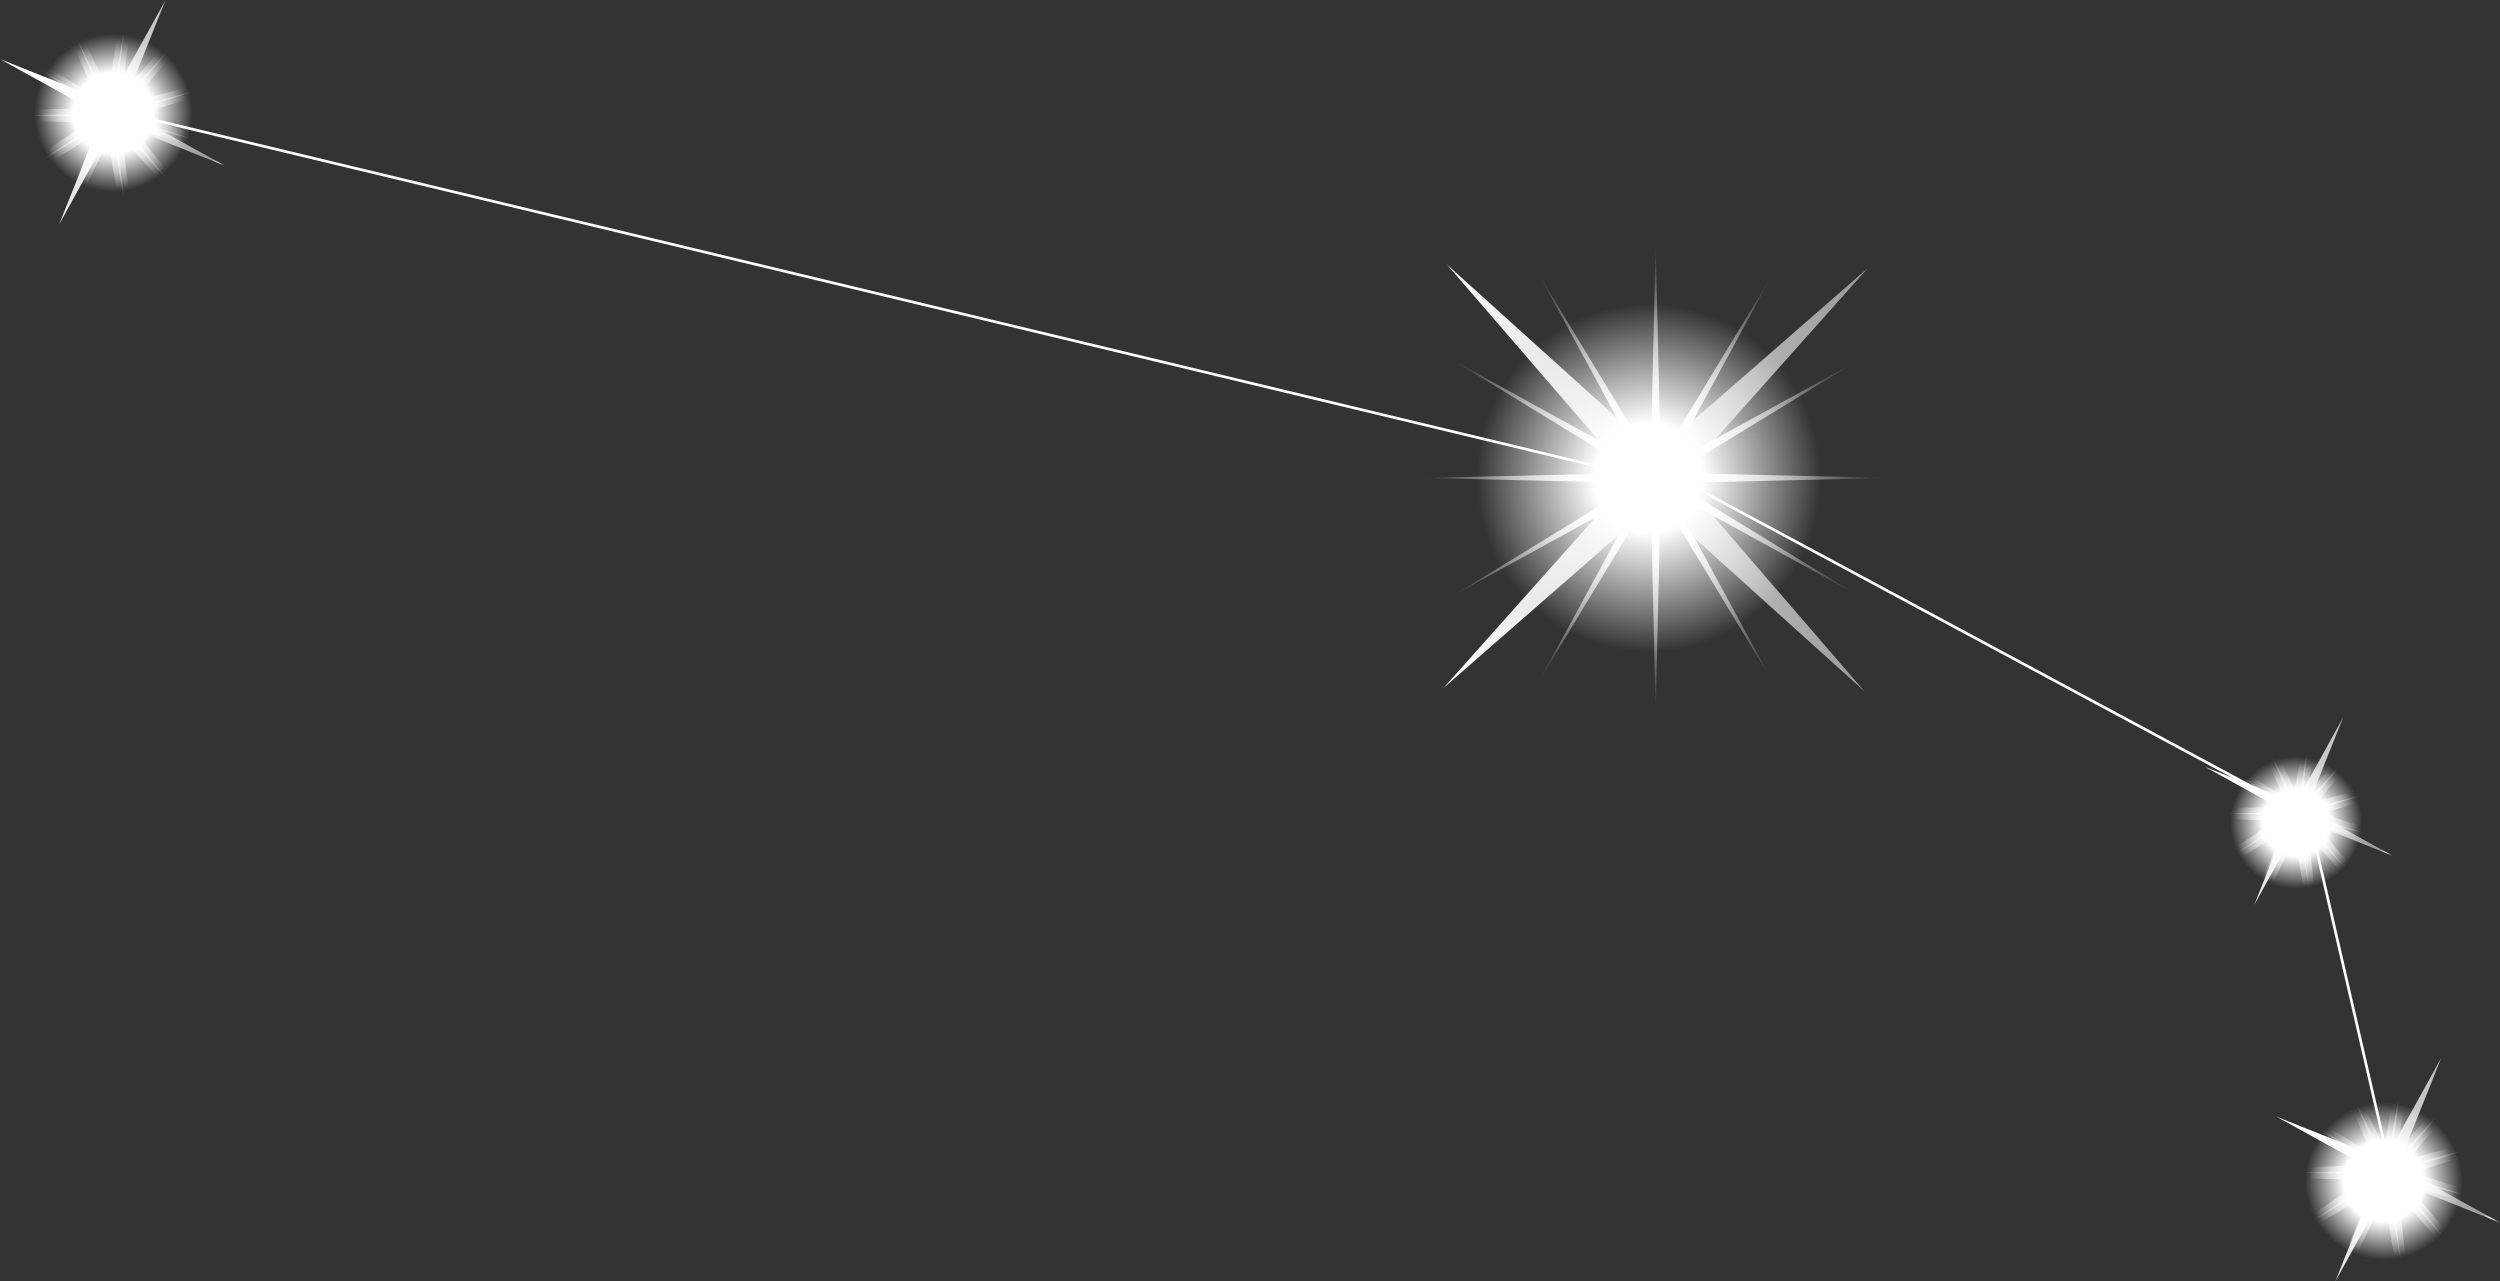 <svg xmlns="http://www.w3.org/2000/svg" xmlns:xlink="http://www.w3.org/1999/xlink" viewBox="0 0 229.83 117.8"><rect x="0" y="0" width="229.83" height="117.8" fill="#333333" stroke="none"/><defs><style>.cls-1,.cls-2{fill:none;}.cls-1{stroke:#fcfcfa;stroke-width:0.25px;}.cls-1,.cls-11,.cls-14,.cls-5{stroke-miterlimit:10;}.cls-3{fill:url(#linear-gradient);}.cls-4{fill:url(#radial-gradient);}.cls-5{fill:url(#radial-gradient-2);stroke:url(#radial-gradient-3);}.cls-6{fill:url(#radial-gradient-4);}.cls-7{fill:url(#linear-gradient-2);}.cls-8{fill:url(#radial-gradient-5);}.cls-9{fill:url(#linear-gradient-3);}.cls-10{fill:url(#radial-gradient-6);}.cls-11{fill:url(#radial-gradient-7);stroke:url(#radial-gradient-8);}.cls-12{fill:url(#linear-gradient-4);}.cls-13{fill:url(#radial-gradient-9);}.cls-14{fill:url(#radial-gradient-10);stroke:url(#radial-gradient-11);}</style><linearGradient id="linear-gradient" x1="204.69" y1="11.69" x2="222.88" y2="11.69" gradientTransform="matrix(0.99, 0.14, -0.14, 0.99, 1.07, 34.12)" gradientUnits="userSpaceOnUse"><stop offset="0.2" stop-color="#fff"/><stop offset="0.94" stop-color="#fff" stop-opacity="0.5"/><stop offset="0.97" stop-color="#fff"/></linearGradient><radialGradient id="radial-gradient" cx="213.79" cy="11.69" r="7.4" gradientTransform="matrix(0.99, 0.14, -0.14, 0.99, 1.07, 34.12)" gradientUnits="userSpaceOnUse"><stop offset="0.42" stop-color="#fff"/><stop offset="0.82" stop-color="#fff" stop-opacity="0"/></radialGradient><radialGradient id="radial-gradient-2" cx="213.78" cy="11.79" r="6.89" gradientTransform="matrix(0.99, 0.14, -0.14, 0.99, 1.07, 34.12)" gradientUnits="userSpaceOnUse"><stop offset="0.23" stop-color="#fff"/><stop offset="0.94" stop-color="#fff" stop-opacity="0"/></radialGradient><radialGradient id="radial-gradient-3" cx="213.78" cy="11.86" r="6.97" gradientTransform="matrix(0.99, 0.14, -0.14, 0.99, 1.07, 34.12)" gradientUnits="userSpaceOnUse"><stop offset="0.31" stop-color="#fff"/><stop offset="0.82" stop-color="#fff" stop-opacity="0"/></radialGradient><radialGradient id="radial-gradient-4" cx="148.93" cy="43.94" r="21.52" gradientTransform="translate(4.13) scale(0.99 1)" gradientUnits="userSpaceOnUse"><stop offset="0.27" stop-color="#fff"/><stop offset="1" stop-color="#fff" stop-opacity="0"/></radialGradient><linearGradient id="linear-gradient-2" x1="132.71" y1="43.94" x2="171.72" y2="43.94" gradientUnits="userSpaceOnUse"><stop offset="0" stop-color="#fff"/><stop offset="1" stop-color="#fff" stop-opacity="0.5"/></linearGradient><radialGradient id="radial-gradient-5" cx="148.93" cy="43.94" r="22.9" gradientTransform="translate(4.13) scale(0.99 1)" gradientUnits="userSpaceOnUse"><stop offset="0.22" stop-color="#fff"/><stop offset="0.7" stop-color="#fff" stop-opacity="0"/></radialGradient><linearGradient id="linear-gradient-3" x1="215.56" y1="43.22" x2="237.23" y2="43.22" xlink:href="#linear-gradient"/><radialGradient id="radial-gradient-6" cx="226.4" cy="43.22" r="8.82" xlink:href="#radial-gradient"/><radialGradient id="radial-gradient-7" cx="226.39" cy="43.35" r="8.2" xlink:href="#radial-gradient-2"/><radialGradient id="radial-gradient-8" cx="226.39" cy="43.41" r="8.29" xlink:href="#radial-gradient-3"/><linearGradient id="linear-gradient-4" x1="-4.94" y1="-24.83" x2="16.84" y2="-24.83" xlink:href="#linear-gradient"/><radialGradient id="radial-gradient-9" cx="5.95" cy="-24.83" r="8.86" xlink:href="#radial-gradient"/><radialGradient id="radial-gradient-10" cx="5.94" cy="-24.71" r="8.24" xlink:href="#radial-gradient-2"/><radialGradient id="radial-gradient-11" cx="5.94" cy="-24.64" r="8.33" xlink:href="#radial-gradient-3"/></defs><title>kozoroh</title><g id="Layer_2" data-name="Layer 2"><g id="Layer_1-2" data-name="Layer 1"><line class="cls-1" x1="9.4" y1="9.89" x2="153.56" y2="44.48"/><line class="cls-2" x1="212.87" y1="74.96" x2="155.21" y2="44.48"/><line class="cls-1" x1="155.21" y1="44.48" x2="210.4" y2="74.14"/><line class="cls-1" x1="212.05" y1="74.14" x2="219.46" y2="106.27"/><polygon class="cls-3" points="219.95 78.67 211.59 75.32 207.23 83.2 210.57 74.84 202.7 70.49 211.06 73.83 215.41 65.95 212.07 74.31 219.95 78.67"/><circle class="cls-4" cx="211.32" cy="74.58" r="7.4"/><polygon class="cls-5" points="215.87 80.09 211.53 75.34 212.28 81.73 211.21 75.39 208.39 81.17 210.91 75.25 205.41 78.59 210.73 74.97 204.3 74.81 210.73 74.65 205.41 71.03 210.91 74.37 208.38 68.45 211.21 74.24 212.28 67.89 211.53 74.28 215.87 69.53 211.78 74.5 218 72.84 211.87 74.81 218 76.78 211.78 75.13 215.87 80.09"/><polygon class="cls-6" points="152.21 22.42 152.67 42.21 162.91 25.3 153.47 42.67 170.74 33.18 153.93 43.48 173.61 43.94 153.93 44.4 170.74 54.7 153.47 45.2 162.91 62.58 152.67 45.67 152.21 65.46 151.75 45.67 141.51 62.58 150.96 45.2 133.68 54.7 150.5 44.4 130.82 43.94 150.5 43.48 133.68 33.18 150.96 42.67 141.51 25.3 151.75 42.21 152.21 22.42"/><polygon class="cls-7" points="171.4 63.55 152.19 46.23 132.71 63.24 149.94 43.92 133.02 24.32 152.23 41.65 171.72 24.64 154.49 43.96 171.4 63.55"/><ellipse class="cls-8" cx="152.21" cy="43.94" rx="22.77" ry="22.9"/><polygon class="cls-9" points="229.83 112.4 219.88 108.42 214.69 117.8 218.67 107.84 209.29 102.66 219.24 106.64 224.43 97.25 220.45 107.21 229.83 112.4"/><circle class="cls-10" cx="219.56" cy="107.53" r="8.82"/><polygon class="cls-11" points="224.97 114.1 219.81 108.44 220.71 116.05 219.42 108.49 216.06 115.38 219.07 108.33 212.52 112.31 218.86 108 211.19 107.81 218.86 107.61 212.52 103.31 219.07 107.28 216.06 100.23 219.42 107.12 220.71 99.56 219.81 107.18 224.97 101.51 220.1 107.43 227.51 105.46 220.21 107.81 227.51 110.15 220.1 108.18 224.97 114.1"/><polygon class="cls-12" points="20.64 15.22 10.64 11.22 5.43 20.64 9.43 10.64 0 5.43 10 9.43 15.22 0 11.22 10 20.64 15.22"/><circle class="cls-13" cx="10.32" cy="10.32" r="8.86"/><polygon class="cls-14" points="15.76 16.93 10.57 11.24 11.48 18.89 10.19 11.29 6.81 18.22 9.83 11.13 3.25 15.13 9.62 10.8 1.92 10.61 9.62 10.41 3.24 6.08 9.83 10.08 6.81 2.99 10.19 9.92 11.47 2.32 10.57 9.97 15.76 4.28 10.87 10.23 18.31 8.24 10.98 10.6 18.31 12.96 10.87 10.98 15.76 16.93"/></g></g></svg>